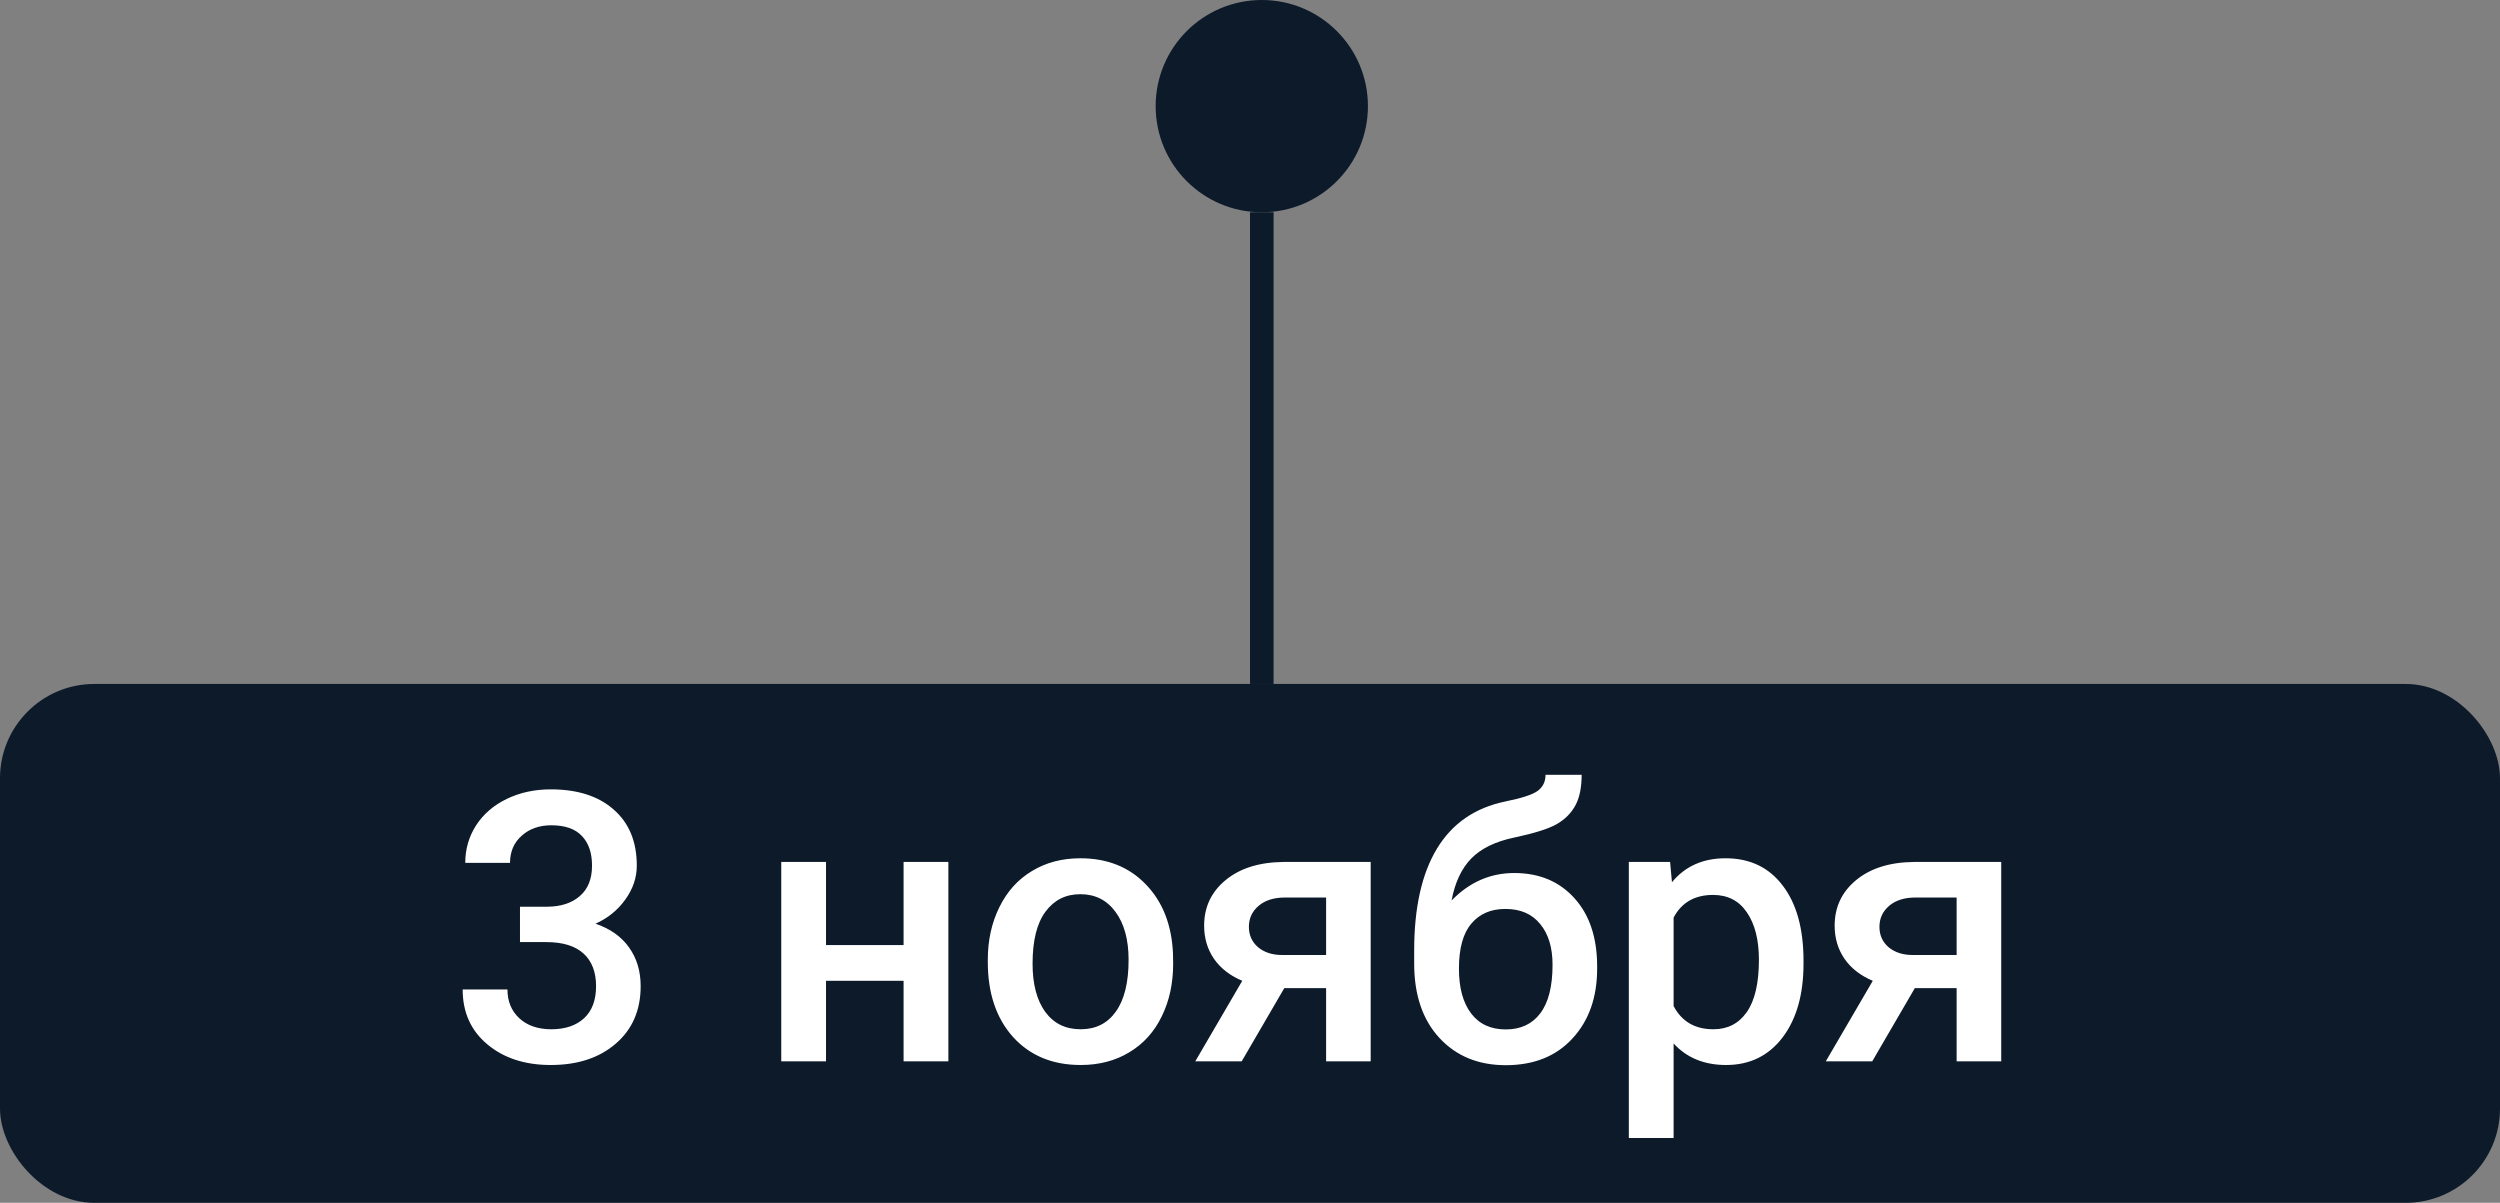 <svg width="106" height="51" viewBox="0 0 106 51" fill="none" xmlns="http://www.w3.org/2000/svg">
<rect x="0" y="0" width="106" height="51" fill="#808080" stroke="none"/>
<rect x="53" y="9" width="1" height="20" fill="#0C1A2A"/>
<rect y="29" width="106" height="22" rx="4" fill="#0C1A2A"/>
<path d="M22.047 38.445H23.203C23.787 38.44 24.247 38.289 24.586 37.992C24.93 37.695 25.102 37.266 25.102 36.703C25.102 36.161 24.958 35.742 24.672 35.445C24.391 35.143 23.958 34.992 23.375 34.992C22.865 34.992 22.445 35.141 22.117 35.438C21.789 35.729 21.625 36.112 21.625 36.586H19.727C19.727 36.003 19.88 35.471 20.188 34.992C20.5 34.513 20.932 34.141 21.484 33.875C22.042 33.604 22.664 33.469 23.352 33.469C24.487 33.469 25.378 33.755 26.023 34.328C26.674 34.896 27 35.688 27 36.703C27 37.214 26.836 37.695 26.508 38.148C26.185 38.596 25.766 38.935 25.25 39.164C25.875 39.378 26.349 39.714 26.672 40.172C27 40.63 27.164 41.177 27.164 41.812C27.164 42.833 26.812 43.646 26.109 44.25C25.412 44.854 24.492 45.156 23.352 45.156C22.258 45.156 21.362 44.865 20.664 44.281C19.966 43.698 19.617 42.922 19.617 41.953H21.516C21.516 42.453 21.682 42.859 22.016 43.172C22.354 43.484 22.807 43.641 23.375 43.641C23.963 43.641 24.427 43.484 24.766 43.172C25.104 42.859 25.273 42.406 25.273 41.812C25.273 41.214 25.096 40.753 24.742 40.43C24.388 40.107 23.862 39.945 23.164 39.945H22.047V38.445ZM40.211 45H38.312V41.586H35.023V45H33.125V36.547H35.023V40.07H38.312V36.547H40.211V45ZM41.883 40.695C41.883 39.867 42.047 39.122 42.375 38.461C42.703 37.794 43.164 37.284 43.758 36.93C44.352 36.57 45.034 36.391 45.805 36.391C46.945 36.391 47.87 36.758 48.578 37.492C49.292 38.227 49.677 39.2 49.734 40.414L49.742 40.859C49.742 41.693 49.581 42.438 49.258 43.094C48.94 43.75 48.482 44.258 47.883 44.617C47.289 44.977 46.602 45.156 45.82 45.156C44.628 45.156 43.672 44.76 42.953 43.969C42.24 43.172 41.883 42.112 41.883 40.789V40.695ZM43.781 40.859C43.781 41.729 43.961 42.411 44.32 42.906C44.68 43.396 45.18 43.641 45.82 43.641C46.461 43.641 46.958 43.391 47.312 42.891C47.672 42.391 47.852 41.659 47.852 40.695C47.852 39.841 47.667 39.164 47.297 38.664C46.932 38.164 46.435 37.914 45.805 37.914C45.185 37.914 44.693 38.161 44.328 38.656C43.964 39.146 43.781 39.88 43.781 40.859ZM58.117 36.547V45H56.227V41.898H54.453L52.648 45H50.68L52.672 41.586C52.151 41.367 51.75 41.055 51.469 40.648C51.193 40.242 51.055 39.776 51.055 39.25C51.055 38.464 51.357 37.82 51.961 37.32C52.57 36.815 53.391 36.557 54.422 36.547H58.117ZM52.953 39.297C52.953 39.651 53.083 39.94 53.344 40.164C53.609 40.383 53.948 40.492 54.359 40.492H56.227V38.055H54.477C54.013 38.055 53.643 38.172 53.367 38.406C53.091 38.641 52.953 38.938 52.953 39.297ZM64.203 37.016C65.266 37.016 66.117 37.372 66.758 38.086C67.398 38.794 67.719 39.758 67.719 40.977V41.07C67.719 42.289 67.37 43.276 66.672 44.031C65.979 44.786 65.037 45.164 63.844 45.164C62.682 45.164 61.745 44.779 61.031 44.008C60.318 43.237 59.961 42.185 59.961 40.852V40.305C59.961 38.482 60.284 37.039 60.93 35.977C61.575 34.914 62.539 34.25 63.82 33.984C64.539 33.839 65.003 33.685 65.211 33.523C65.424 33.357 65.531 33.133 65.531 32.852H67.062C67.062 33.378 66.977 33.805 66.805 34.133C66.633 34.461 66.37 34.729 66.016 34.938C65.662 35.141 65.052 35.333 64.188 35.516C63.396 35.682 62.792 35.979 62.375 36.406C61.964 36.833 61.688 37.425 61.547 38.18C62.302 37.404 63.188 37.016 64.203 37.016ZM63.828 38.539C63.214 38.539 62.732 38.747 62.383 39.164C62.034 39.575 61.859 40.211 61.859 41.07C61.859 41.883 62.031 42.516 62.375 42.969C62.719 43.422 63.208 43.648 63.844 43.648C64.474 43.648 64.961 43.422 65.305 42.969C65.654 42.51 65.828 41.823 65.828 40.906C65.828 40.177 65.654 39.602 65.305 39.18C64.961 38.753 64.469 38.539 63.828 38.539ZM76.469 40.859C76.469 42.167 76.172 43.211 75.578 43.992C74.984 44.768 74.188 45.156 73.188 45.156C72.26 45.156 71.518 44.852 70.961 44.242V48.25H69.062V36.547H70.812L70.891 37.406C71.448 36.729 72.206 36.391 73.164 36.391C74.195 36.391 75.003 36.776 75.586 37.547C76.174 38.312 76.469 39.378 76.469 40.742V40.859ZM74.578 40.695C74.578 39.852 74.409 39.182 74.07 38.688C73.737 38.193 73.258 37.945 72.633 37.945C71.857 37.945 71.299 38.266 70.961 38.906V42.656C71.305 43.312 71.867 43.641 72.648 43.641C73.253 43.641 73.724 43.398 74.062 42.914C74.406 42.425 74.578 41.685 74.578 40.695ZM84.852 36.547V45H82.961V41.898H81.188L79.383 45H77.414L79.406 41.586C78.885 41.367 78.484 41.055 78.203 40.648C77.927 40.242 77.789 39.776 77.789 39.25C77.789 38.464 78.091 37.82 78.695 37.32C79.305 36.815 80.125 36.557 81.156 36.547H84.852ZM79.688 39.297C79.688 39.651 79.818 39.94 80.078 40.164C80.344 40.383 80.682 40.492 81.094 40.492H82.961V38.055H81.211C80.747 38.055 80.378 38.172 80.102 38.406C79.826 38.641 79.688 38.938 79.688 39.297Z" fill="white"/>
<circle cx="53.5" cy="4.5" r="4.5" fill="#0C1A2A"/>
</svg>
